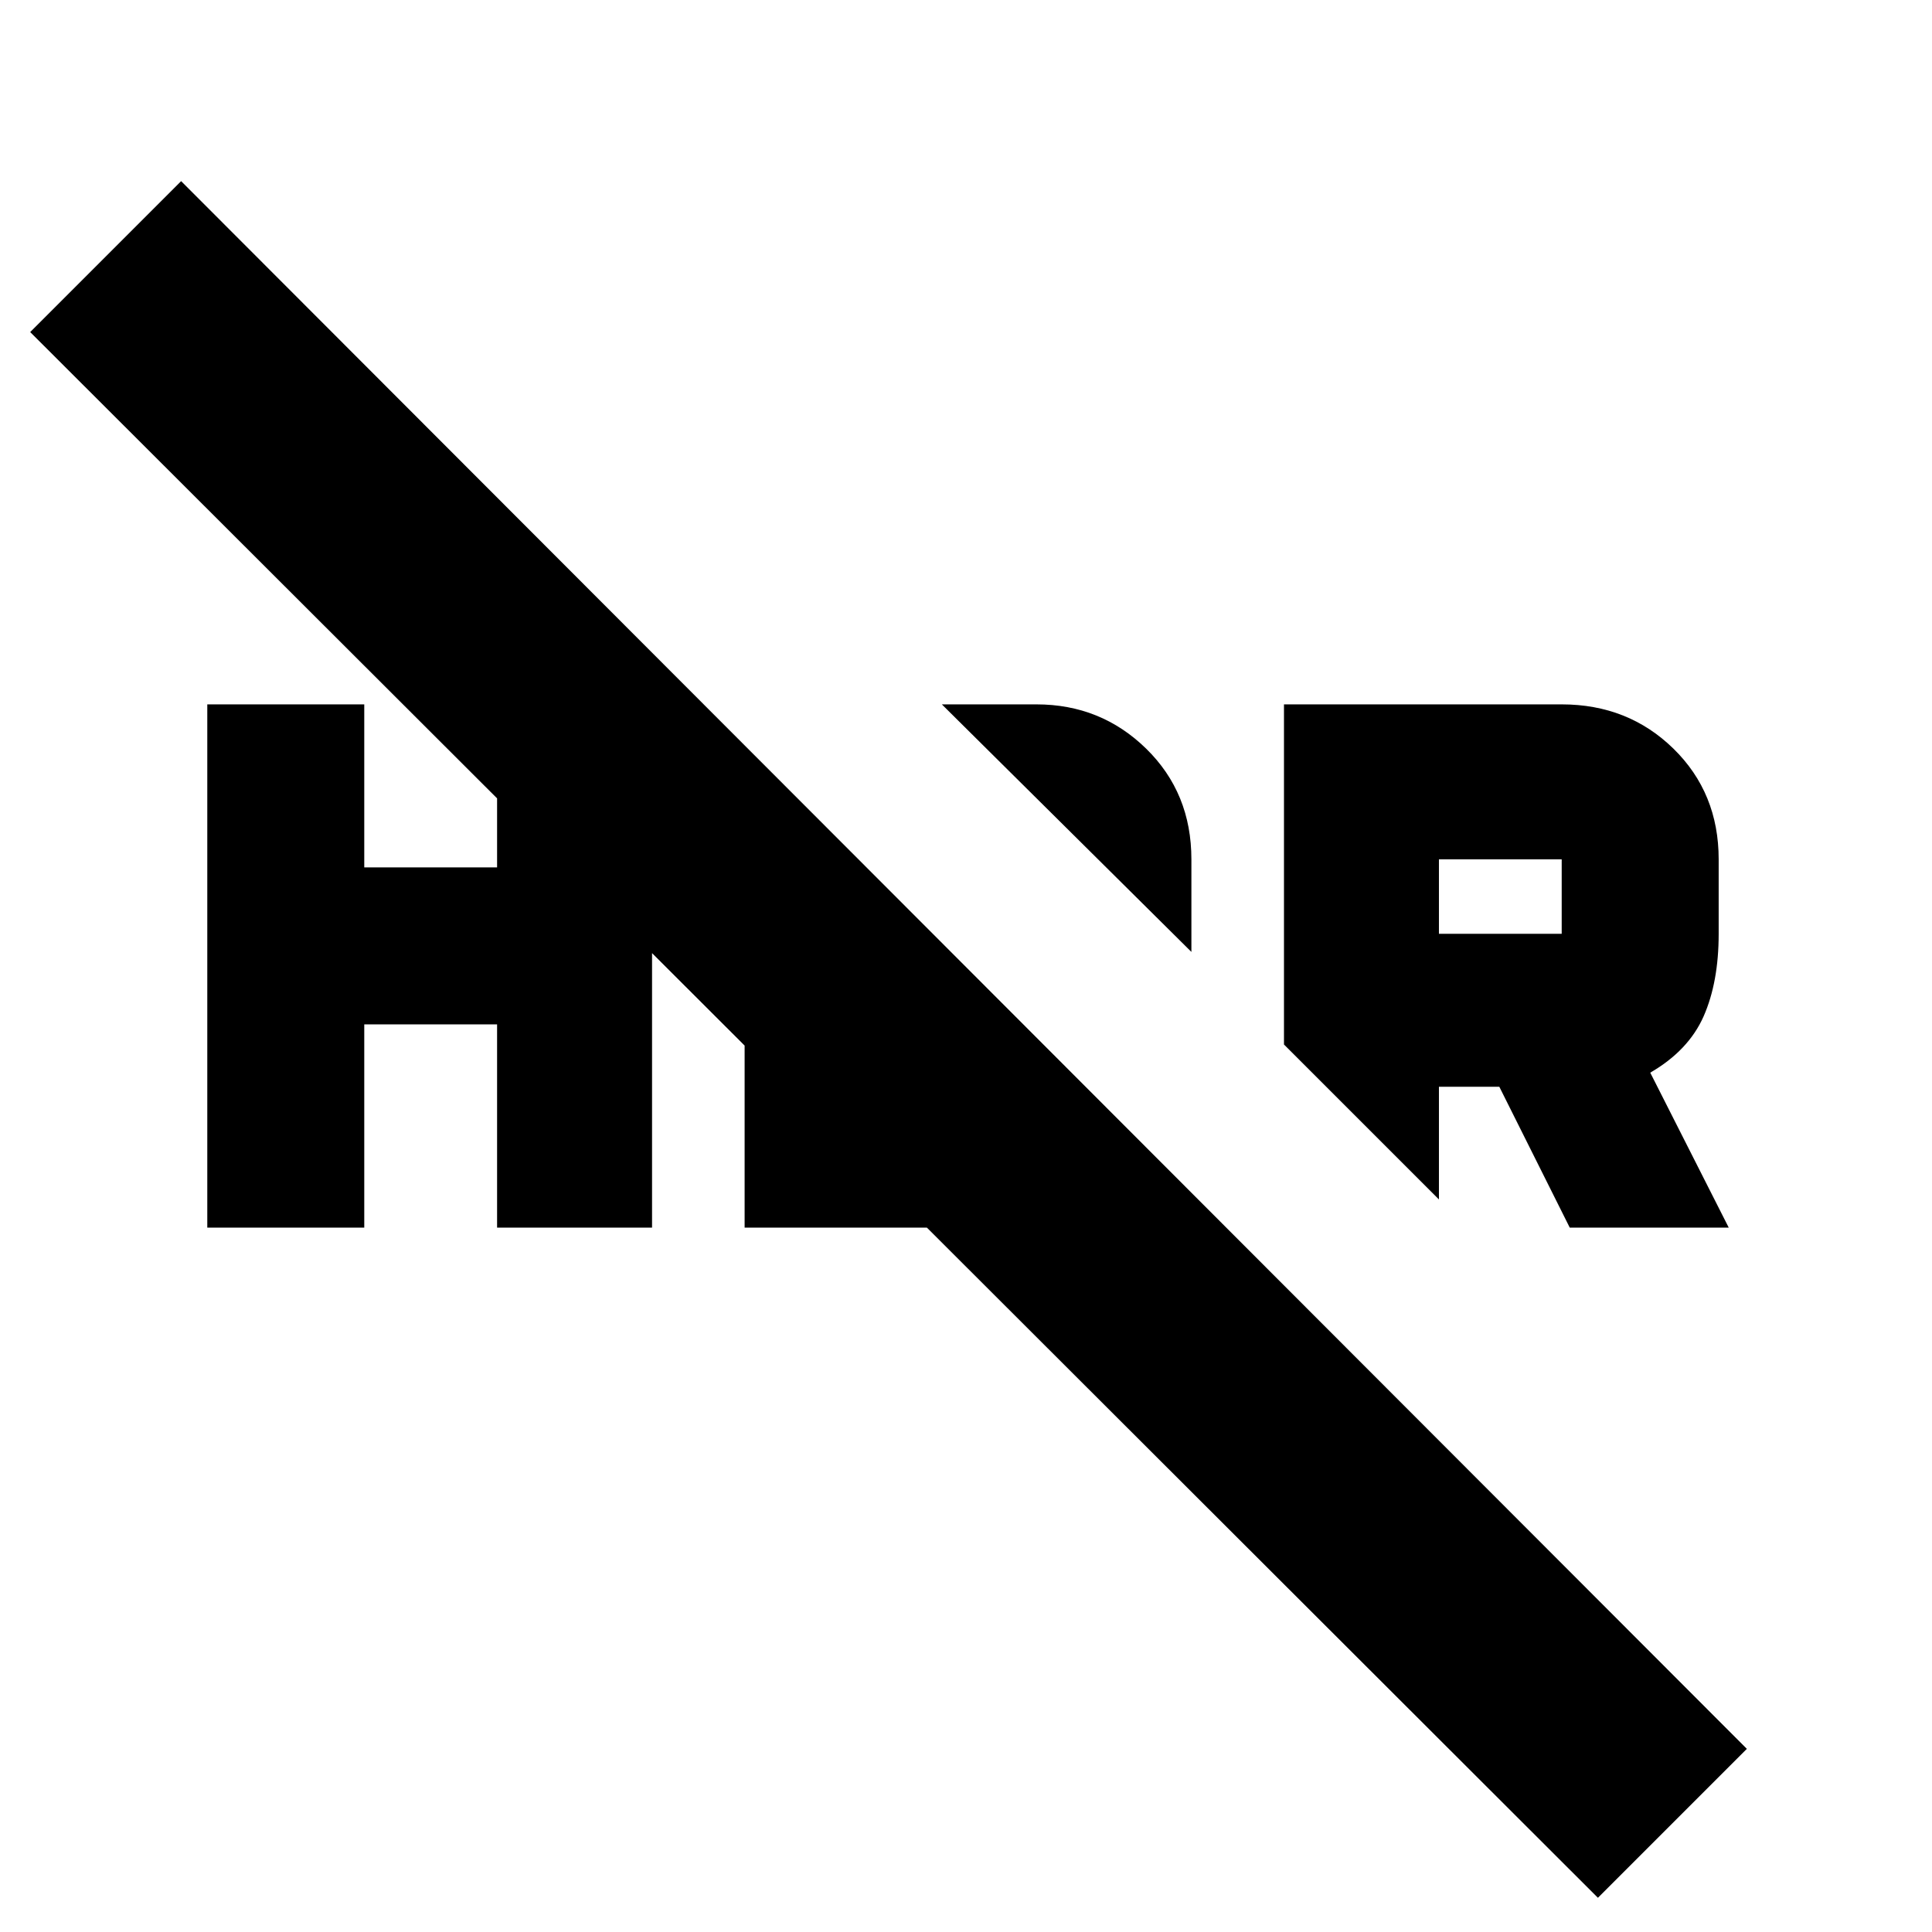 <svg xmlns="http://www.w3.org/2000/svg" height="24" width="24"><path d="M19.85 23.575 0.375 4.125 2.25 2.25 21.7 21.725ZM19.5 15.25 18.625 13.5H17.875V14.9L15.95 12.975V8.75H19.4Q20.225 8.75 20.788 9.3Q21.35 9.85 21.35 10.675V11.6Q21.35 12.2 21.163 12.625Q20.975 13.05 20.5 13.325L21.475 15.25ZM17.875 11.6H19.4Q19.4 11.6 19.4 11.6Q19.4 11.6 19.4 11.6V10.675Q19.4 10.675 19.4 10.675Q19.4 10.675 19.4 10.675H17.875ZM14.8 11.825 11.7 8.75H12.875Q13.675 8.75 14.238 9.3Q14.8 9.85 14.8 10.675ZM2.575 15.25V8.75H4.525V10.775H6.175V8.75H8.1V15.25H6.175V12.725H4.525V15.25ZM9.25 11.075 11.175 13.025V13.325H11.5Q11.5 13.325 11.5 13.325Q11.5 13.325 11.5 13.325L13.325 15.175Q13.2 15.225 13.075 15.238Q12.95 15.25 12.825 15.25H9.25Z"/></svg>